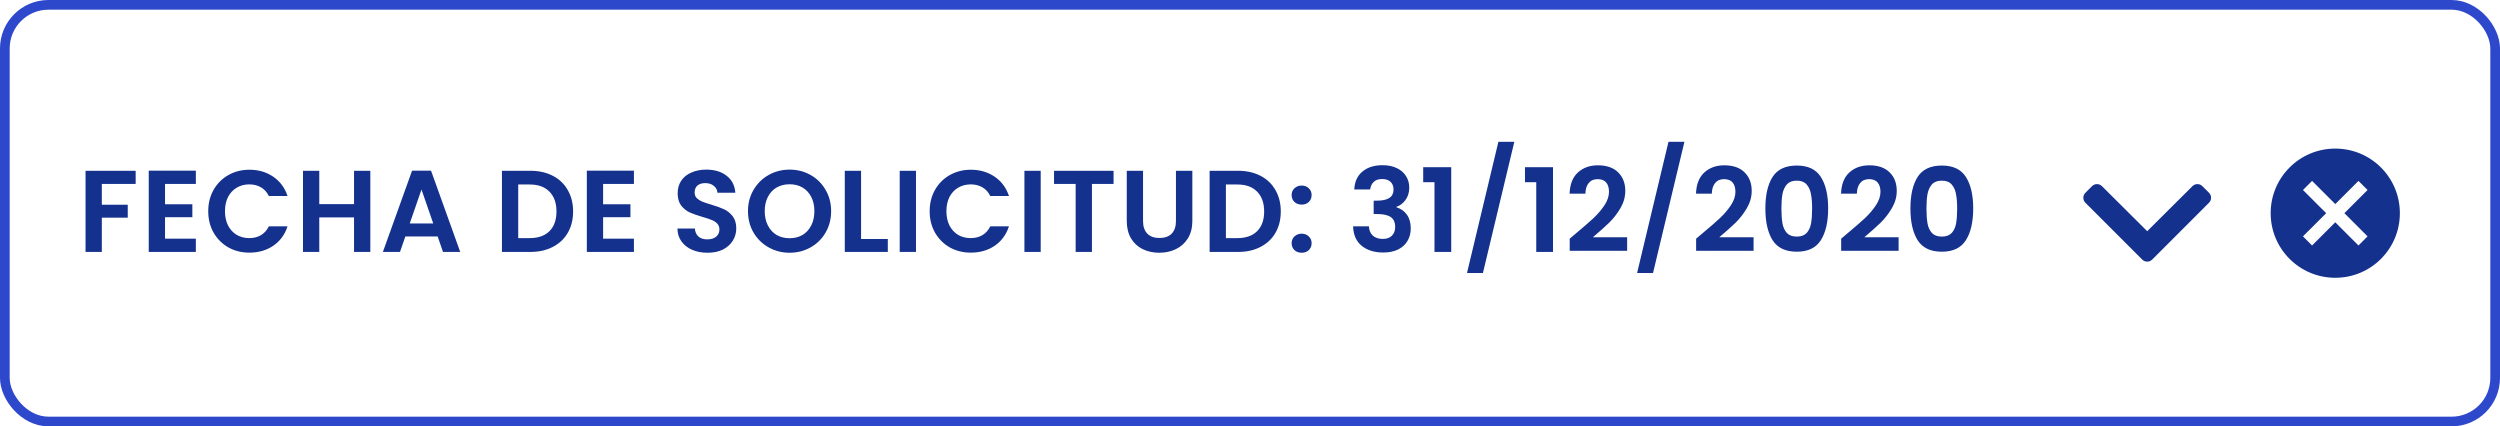<svg width="258" height="44" viewBox="0 0 258 44" fill="none" xmlns="http://www.w3.org/2000/svg">
<path d="M14 17.624V18.98H10.508V21.128H13.184V22.46H10.508V26H8.828V17.624H14ZM17.031 18.98V21.08H19.851V22.412H17.031V24.632H20.211V26H15.351V17.612H20.211V18.98H17.031ZM21.49 21.8C21.49 20.976 21.674 20.24 22.042 19.592C22.418 18.936 22.926 18.428 23.566 18.068C24.214 17.7 24.938 17.516 25.738 17.516C26.674 17.516 27.494 17.756 28.198 18.236C28.902 18.716 29.394 19.38 29.674 20.228H27.742C27.55 19.828 27.278 19.528 26.926 19.328C26.582 19.128 26.182 19.028 25.726 19.028C25.238 19.028 24.802 19.144 24.418 19.376C24.042 19.6 23.746 19.92 23.53 20.336C23.322 20.752 23.218 21.24 23.218 21.8C23.218 22.352 23.322 22.84 23.53 23.264C23.746 23.68 24.042 24.004 24.418 24.236C24.802 24.46 25.238 24.572 25.726 24.572C26.182 24.572 26.582 24.472 26.926 24.272C27.278 24.064 27.55 23.76 27.742 23.36H29.674C29.394 24.216 28.902 24.884 28.198 25.364C27.502 25.836 26.682 26.072 25.738 26.072C24.938 26.072 24.214 25.892 23.566 25.532C22.926 25.164 22.418 24.656 22.042 24.008C21.674 23.36 21.49 22.624 21.49 21.8ZM38.217 17.624V26H36.537V22.436H32.949V26H31.269V17.624H32.949V21.068H36.537V17.624H38.217ZM45.166 24.404H41.831L41.279 26H39.514L42.526 17.612H44.483L47.495 26H45.718L45.166 24.404ZM44.711 23.06L43.498 19.556L42.286 23.06H44.711ZM54.728 17.624C55.608 17.624 56.38 17.796 57.044 18.14C57.716 18.484 58.232 18.976 58.592 19.616C58.96 20.248 59.144 20.984 59.144 21.824C59.144 22.664 58.96 23.4 58.592 24.032C58.232 24.656 57.716 25.14 57.044 25.484C56.38 25.828 55.608 26 54.728 26H51.8V17.624H54.728ZM54.668 24.572C55.548 24.572 56.228 24.332 56.708 23.852C57.188 23.372 57.428 22.696 57.428 21.824C57.428 20.952 57.188 20.272 56.708 19.784C56.228 19.288 55.548 19.04 54.668 19.04H53.48V24.572H54.668ZM62.241 18.98V21.08H65.061V22.412H62.241V24.632H65.421V26H60.561V17.612H65.421V18.98H62.241ZM73.019 26.084C72.435 26.084 71.907 25.984 71.435 25.784C70.971 25.584 70.603 25.296 70.331 24.92C70.059 24.544 69.919 24.1 69.911 23.588H71.711C71.735 23.932 71.855 24.204 72.071 24.404C72.295 24.604 72.599 24.704 72.983 24.704C73.375 24.704 73.683 24.612 73.907 24.428C74.131 24.236 74.243 23.988 74.243 23.684C74.243 23.436 74.167 23.232 74.015 23.072C73.863 22.912 73.671 22.788 73.439 22.7C73.215 22.604 72.903 22.5 72.503 22.388C71.959 22.228 71.515 22.072 71.171 21.92C70.835 21.76 70.543 21.524 70.295 21.212C70.055 20.892 69.935 20.468 69.935 19.94C69.935 19.444 70.059 19.012 70.307 18.644C70.555 18.276 70.903 17.996 71.351 17.804C71.799 17.604 72.311 17.504 72.887 17.504C73.751 17.504 74.451 17.716 74.987 18.14C75.531 18.556 75.831 19.14 75.887 19.892H74.039C74.023 19.604 73.899 19.368 73.667 19.184C73.443 18.992 73.143 18.896 72.767 18.896C72.439 18.896 72.175 18.98 71.975 19.148C71.783 19.316 71.687 19.56 71.687 19.88C71.687 20.104 71.759 20.292 71.903 20.444C72.055 20.588 72.239 20.708 72.455 20.804C72.679 20.892 72.991 20.996 73.391 21.116C73.935 21.276 74.379 21.436 74.723 21.596C75.067 21.756 75.363 21.996 75.611 22.316C75.859 22.636 75.983 23.056 75.983 23.576C75.983 24.024 75.867 24.44 75.635 24.824C75.403 25.208 75.063 25.516 74.615 25.748C74.167 25.972 73.635 26.084 73.019 26.084ZM81.488 26.084C80.704 26.084 79.984 25.9 79.328 25.532C78.672 25.164 78.152 24.656 77.768 24.008C77.384 23.352 77.192 22.612 77.192 21.788C77.192 20.972 77.384 20.24 77.768 19.592C78.152 18.936 78.672 18.424 79.328 18.056C79.984 17.688 80.704 17.504 81.488 17.504C82.28 17.504 83 17.688 83.648 18.056C84.304 18.424 84.82 18.936 85.196 19.592C85.58 20.24 85.772 20.972 85.772 21.788C85.772 22.612 85.58 23.352 85.196 24.008C84.82 24.656 84.304 25.164 83.648 25.532C82.992 25.9 82.272 26.084 81.488 26.084ZM81.488 24.584C81.992 24.584 82.436 24.472 82.82 24.248C83.204 24.016 83.504 23.688 83.72 23.264C83.936 22.84 84.044 22.348 84.044 21.788C84.044 21.228 83.936 20.74 83.72 20.324C83.504 19.9 83.204 19.576 82.82 19.352C82.436 19.128 81.992 19.016 81.488 19.016C80.984 19.016 80.536 19.128 80.144 19.352C79.76 19.576 79.46 19.9 79.244 20.324C79.028 20.74 78.92 21.228 78.92 21.788C78.92 22.348 79.028 22.84 79.244 23.264C79.46 23.688 79.76 24.016 80.144 24.248C80.536 24.472 80.984 24.584 81.488 24.584ZM88.862 24.668H91.622V26H87.182V17.624H88.862V24.668ZM94.53 17.624V26H92.85V17.624H94.53ZM95.941 21.8C95.941 20.976 96.125 20.24 96.493 19.592C96.869 18.936 97.377 18.428 98.017 18.068C98.665 17.7 99.389 17.516 100.189 17.516C101.125 17.516 101.945 17.756 102.649 18.236C103.353 18.716 103.845 19.38 104.125 20.228H102.193C102.001 19.828 101.729 19.528 101.377 19.328C101.033 19.128 100.633 19.028 100.177 19.028C99.689 19.028 99.253 19.144 98.869 19.376C98.493 19.6 98.197 19.92 97.981 20.336C97.773 20.752 97.669 21.24 97.669 21.8C97.669 22.352 97.773 22.84 97.981 23.264C98.197 23.68 98.493 24.004 98.869 24.236C99.253 24.46 99.689 24.572 100.177 24.572C100.633 24.572 101.033 24.472 101.377 24.272C101.729 24.064 102.001 23.76 102.193 23.36H104.125C103.845 24.216 103.353 24.884 102.649 25.364C101.953 25.836 101.133 26.072 100.189 26.072C99.389 26.072 98.665 25.892 98.017 25.532C97.377 25.164 96.869 24.656 96.493 24.008C96.125 23.36 95.941 22.624 95.941 21.8ZM107.4 17.624V26H105.72V17.624H107.4ZM114.92 17.624V18.98H112.688V26H111.008V18.98H108.776V17.624H114.92ZM117.962 17.624V22.808C117.962 23.376 118.11 23.812 118.406 24.116C118.702 24.412 119.118 24.56 119.654 24.56C120.198 24.56 120.618 24.412 120.914 24.116C121.21 23.812 121.358 23.376 121.358 22.808V17.624H123.05V22.796C123.05 23.508 122.894 24.112 122.582 24.608C122.278 25.096 121.866 25.464 121.346 25.712C120.834 25.96 120.262 26.084 119.63 26.084C119.006 26.084 118.438 25.96 117.926 25.712C117.422 25.464 117.022 25.096 116.726 24.608C116.43 24.112 116.282 23.508 116.282 22.796V17.624H117.962ZM127.761 17.624C128.641 17.624 129.413 17.796 130.077 18.14C130.749 18.484 131.265 18.976 131.625 19.616C131.993 20.248 132.177 20.984 132.177 21.824C132.177 22.664 131.993 23.4 131.625 24.032C131.265 24.656 130.749 25.14 130.077 25.484C129.413 25.828 128.641 26 127.761 26H124.833V17.624H127.761ZM127.701 24.572C128.581 24.572 129.261 24.332 129.741 23.852C130.221 23.372 130.461 22.696 130.461 21.824C130.461 20.952 130.221 20.272 129.741 19.784C129.261 19.288 128.581 19.04 127.701 19.04H126.513V24.572H127.701ZM134.339 26.084C134.035 26.084 133.783 25.992 133.583 25.808C133.391 25.616 133.295 25.38 133.295 25.1C133.295 24.82 133.391 24.588 133.583 24.404C133.783 24.212 134.035 24.116 134.339 24.116C134.635 24.116 134.879 24.212 135.071 24.404C135.263 24.588 135.359 24.82 135.359 25.1C135.359 25.38 135.263 25.616 135.071 25.808C134.879 25.992 134.635 26.084 134.339 26.084ZM134.339 21.116C134.035 21.116 133.783 21.024 133.583 20.84C133.391 20.648 133.295 20.412 133.295 20.132C133.295 19.852 133.391 19.62 133.583 19.436C133.783 19.244 134.035 19.148 134.339 19.148C134.635 19.148 134.879 19.244 135.071 19.436C135.263 19.62 135.359 19.852 135.359 20.132C135.359 20.412 135.263 20.648 135.071 20.84C134.879 21.024 134.635 21.116 134.339 21.116ZM139.758 19.556C139.798 18.756 140.078 18.14 140.598 17.708C141.126 17.268 141.818 17.048 142.674 17.048C143.258 17.048 143.758 17.152 144.174 17.36C144.59 17.56 144.902 17.836 145.11 18.188C145.326 18.532 145.434 18.924 145.434 19.364C145.434 19.868 145.302 20.296 145.038 20.648C144.782 20.992 144.474 21.224 144.114 21.344V21.392C144.578 21.536 144.938 21.792 145.194 22.16C145.458 22.528 145.59 23 145.59 23.576C145.59 24.056 145.478 24.484 145.254 24.86C145.038 25.236 144.714 25.532 144.282 25.748C143.858 25.956 143.346 26.06 142.746 26.06C141.842 26.06 141.106 25.832 140.538 25.376C139.97 24.92 139.67 24.248 139.638 23.36H141.27C141.286 23.752 141.418 24.068 141.666 24.308C141.922 24.54 142.27 24.656 142.71 24.656C143.118 24.656 143.43 24.544 143.646 24.32C143.87 24.088 143.982 23.792 143.982 23.432C143.982 22.952 143.83 22.608 143.526 22.4C143.222 22.192 142.75 22.088 142.11 22.088H141.762V20.708H142.11C143.246 20.708 143.814 20.328 143.814 19.568C143.814 19.224 143.71 18.956 143.502 18.764C143.302 18.572 143.01 18.476 142.626 18.476C142.25 18.476 141.958 18.58 141.75 18.788C141.55 18.988 141.434 19.244 141.402 19.556H139.758ZM146.874 18.8V17.252H149.766V26H148.038V18.8H146.874ZM156.278 14.636L153.038 28.172H151.394L154.634 14.636H156.278ZM157.378 18.8V17.252H160.27V26H158.542V18.8H157.378ZM162.617 24.104C163.385 23.464 163.997 22.932 164.453 22.508C164.909 22.076 165.289 21.628 165.593 21.164C165.897 20.7 166.049 20.244 166.049 19.796C166.049 19.388 165.953 19.068 165.761 18.836C165.569 18.604 165.273 18.488 164.873 18.488C164.473 18.488 164.165 18.624 163.949 18.896C163.733 19.16 163.621 19.524 163.613 19.988H161.981C162.013 19.028 162.297 18.3 162.833 17.804C163.377 17.308 164.065 17.06 164.897 17.06C165.809 17.06 166.509 17.304 166.997 17.792C167.485 18.272 167.729 18.908 167.729 19.7C167.729 20.324 167.561 20.92 167.225 21.488C166.889 22.056 166.505 22.552 166.073 22.976C165.641 23.392 165.077 23.896 164.381 24.488H167.921V25.88H161.993V24.632L162.617 24.104ZM173.832 14.636L170.592 28.172H168.948L172.188 14.636H173.832ZM175.664 24.104C176.432 23.464 177.044 22.932 177.5 22.508C177.956 22.076 178.336 21.628 178.64 21.164C178.944 20.7 179.096 20.244 179.096 19.796C179.096 19.388 179 19.068 178.808 18.836C178.616 18.604 178.32 18.488 177.92 18.488C177.52 18.488 177.212 18.624 176.996 18.896C176.78 19.16 176.668 19.524 176.66 19.988H175.028C175.06 19.028 175.344 18.3 175.88 17.804C176.424 17.308 177.112 17.06 177.944 17.06C178.856 17.06 179.556 17.304 180.044 17.792C180.532 18.272 180.776 18.908 180.776 19.7C180.776 20.324 180.608 20.92 180.272 21.488C179.936 22.056 179.552 22.552 179.12 22.976C178.688 23.392 178.124 23.896 177.428 24.488H180.968V25.88H175.04V24.632L175.664 24.104ZM182.186 21.512C182.186 20.128 182.434 19.044 182.93 18.26C183.434 17.476 184.266 17.084 185.426 17.084C186.586 17.084 187.414 17.476 187.91 18.26C188.414 19.044 188.666 20.128 188.666 21.512C188.666 22.904 188.414 23.996 187.91 24.788C187.414 25.58 186.586 25.976 185.426 25.976C184.266 25.976 183.434 25.58 182.93 24.788C182.434 23.996 182.186 22.904 182.186 21.512ZM187.01 21.512C187.01 20.92 186.97 20.424 186.89 20.024C186.818 19.616 186.666 19.284 186.434 19.028C186.21 18.772 185.874 18.644 185.426 18.644C184.978 18.644 184.638 18.772 184.406 19.028C184.182 19.284 184.03 19.616 183.95 20.024C183.878 20.424 183.842 20.92 183.842 21.512C183.842 22.12 183.878 22.632 183.95 23.048C184.022 23.456 184.174 23.788 184.406 24.044C184.638 24.292 184.978 24.416 185.426 24.416C185.874 24.416 186.214 24.292 186.446 24.044C186.678 23.788 186.83 23.456 186.902 23.048C186.974 22.632 187.01 22.12 187.01 21.512ZM190.632 24.104C191.4 23.464 192.012 22.932 192.468 22.508C192.924 22.076 193.304 21.628 193.608 21.164C193.912 20.7 194.064 20.244 194.064 19.796C194.064 19.388 193.968 19.068 193.776 18.836C193.584 18.604 193.288 18.488 192.888 18.488C192.488 18.488 192.18 18.624 191.964 18.896C191.748 19.16 191.636 19.524 191.628 19.988H189.996C190.028 19.028 190.312 18.3 190.848 17.804C191.392 17.308 192.08 17.06 192.912 17.06C193.824 17.06 194.524 17.304 195.012 17.792C195.5 18.272 195.744 18.908 195.744 19.7C195.744 20.324 195.576 20.92 195.24 21.488C194.904 22.056 194.52 22.552 194.088 22.976C193.656 23.392 193.092 23.896 192.396 24.488H195.936V25.88H190.008V24.632L190.632 24.104ZM197.155 21.512C197.155 20.128 197.403 19.044 197.899 18.26C198.403 17.476 199.235 17.084 200.395 17.084C201.555 17.084 202.383 17.476 202.879 18.26C203.383 19.044 203.635 20.128 203.635 21.512C203.635 22.904 203.383 23.996 202.879 24.788C202.383 25.58 201.555 25.976 200.395 25.976C199.235 25.976 198.403 25.58 197.899 24.788C197.403 23.996 197.155 22.904 197.155 21.512ZM201.979 21.512C201.979 20.92 201.939 20.424 201.859 20.024C201.787 19.616 201.635 19.284 201.403 19.028C201.179 18.772 200.843 18.644 200.395 18.644C199.947 18.644 199.607 18.772 199.375 19.028C199.151 19.284 198.999 19.616 198.919 20.024C198.847 20.424 198.811 20.92 198.811 21.512C198.811 22.12 198.847 22.632 198.919 23.048C198.991 23.456 199.143 23.788 199.375 24.044C199.607 24.292 199.947 24.416 200.395 24.416C200.843 24.416 201.183 24.292 201.415 24.044C201.647 23.788 201.799 23.456 201.871 23.048C201.943 22.632 201.979 22.12 201.979 21.512Z" fill="#14318E"/>
<path d="M241 15.334C237.313 15.334 234.333 18.314 234.333 22C234.333 25.687 237.313 28.667 241 28.667C244.686 28.667 247.666 25.687 247.666 22C247.666 18.314 244.686 15.334 241 15.334ZM244.333 24.393L243.393 25.334L241 22.94L238.606 25.334L237.666 24.393L240.06 22L237.666 19.607L238.606 18.667L241 21.06L243.393 18.667L244.333 19.607L241.94 22L244.333 24.393Z" fill="#14318E"/>
<path d="M221.079 26.788L215.212 20.921C214.929 20.638 214.929 20.179 215.212 19.896L215.896 19.212C216.179 18.93 216.637 18.929 216.92 19.211L221.591 23.86L226.263 19.211C226.546 18.929 227.004 18.93 227.286 19.212L227.97 19.896C228.253 20.179 228.253 20.638 227.97 20.921L222.104 26.788C221.821 27.071 221.362 27.071 221.079 26.788Z" fill="#14318E"/>
<rect x="0.5" y="0.5" width="257" height="43" rx="4.5" stroke="#2E48CB"/>
</svg>
